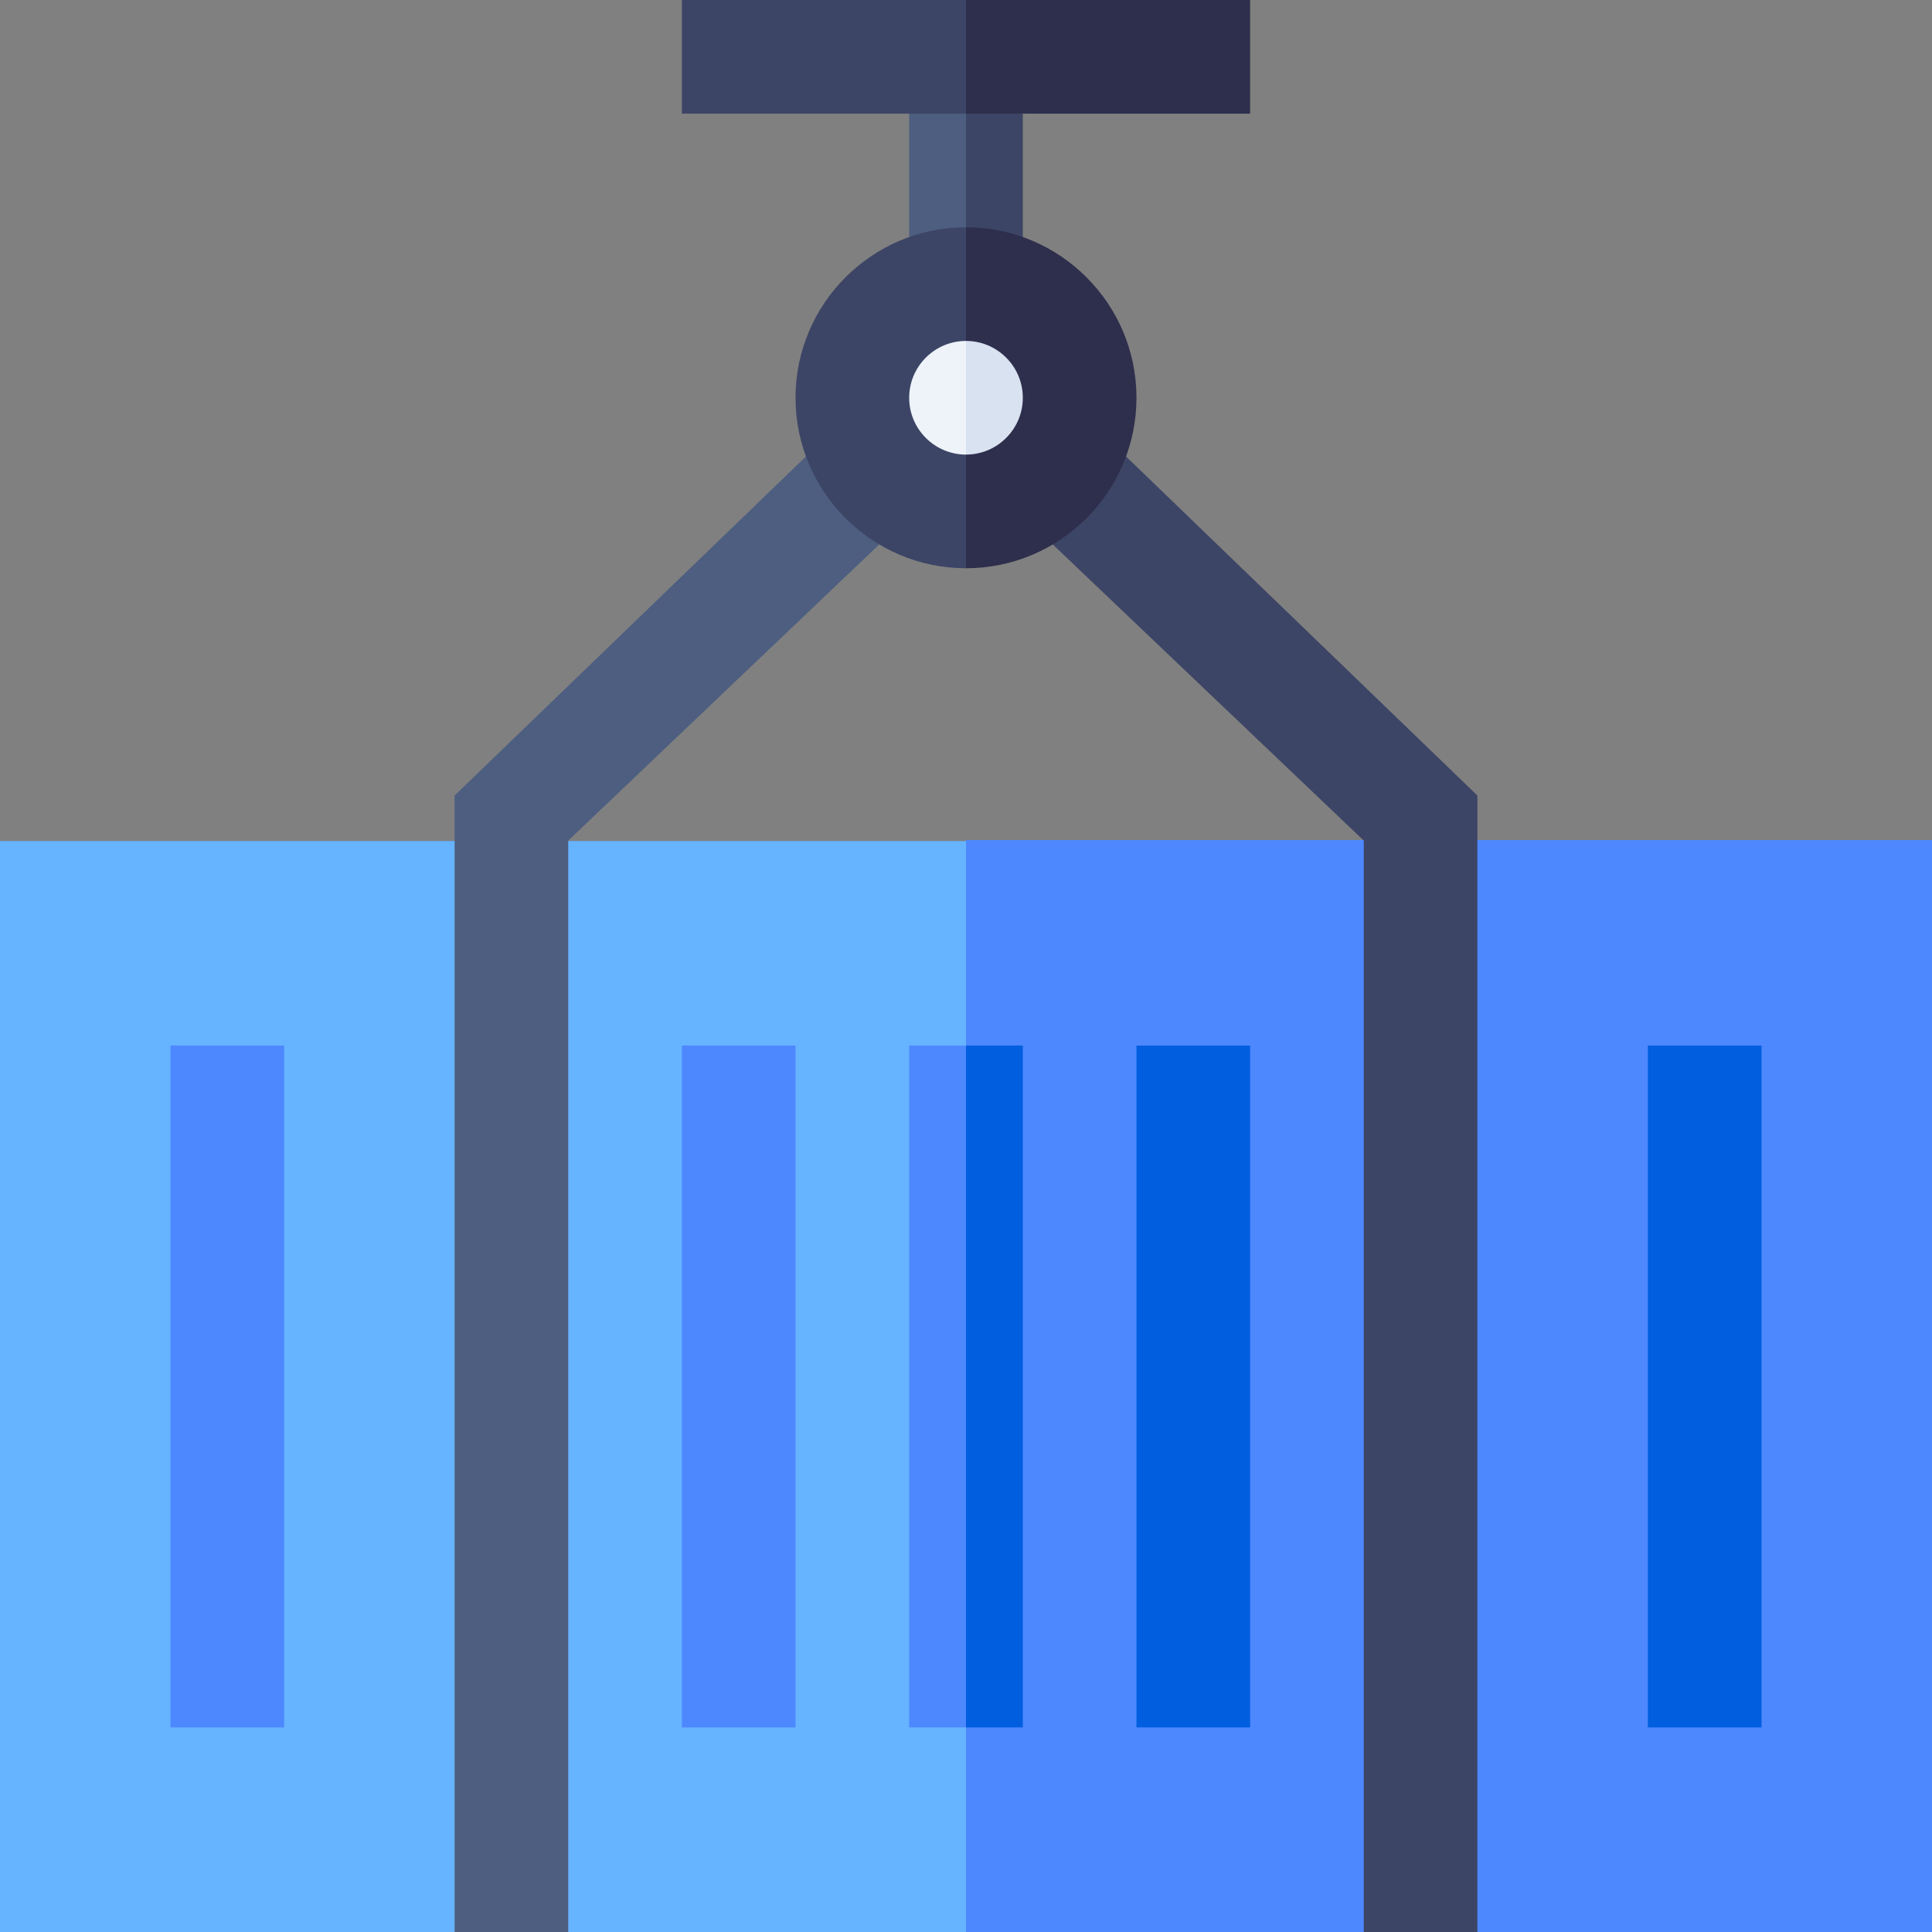 <svg id="Layer_1" enable-background="new 0 0 510 510" height="512" viewBox="0 0 510 510" width="512" xmlns="http://www.w3.org/2000/svg"><rect x="0" y="0" width="510" height="510" fill="#808080" stroke="none"/><g id="XMLID_1500_"><path id="XMLID_1501_" d="m0 222v288h120.001l15.499-9.608 14.5 9.608h105l10-144-10-144z" fill="#66b3ff"/><g fill="#4d88ff"><path id="XMLID_1504_" d="m510 221.75h-255v288.25h105l15.5-9.608 14.5 9.608h120z"/><path id="XMLID_1505_" d="m45 276h30v180h-30z"/><path id="XMLID_1506_" d="m180 276h30v180h-30z"/><path id="XMLID_1507_" d="m240 276v180h15l10-90-10-90z"/></g><path id="XMLID_1510_" d="m270 276c-5.246 0-9.754 0-15 0v180h15z" fill="#005edf"/><path id="XMLID_1511_" d="m300 276h30v180h-30z" fill="#005edf"/><path id="XMLID_1512_" d="m435 456h30c0-10 0-170 0-180-10.492 0-19.508 0-30 0z" fill="#005edf"/><path id="XMLID_1515_" d="m283.5 129.417-5.601 14.3 82.101 78.181v288.102h30c0-15.233 0-283.558 0-300l-92.753-89.498z" fill="#3d4566"/><path id="XMLID_1516_" d="m226.5 129 5.602 14.716-82.102 78.182v288.102c-10.492 0-19.508 0-30 0 0-15.233 0-283.558 0-300l92.753-89.498z" fill="#4d5e80"/><path id="XMLID_1517_" d="m240 30v32.573l8.833 10.427 6.167-13 10-13.719-10-16.281-7.5-10z" fill="#4d5e80"/><path id="XMLID_1520_" d="m270 30-7.5-10-7.5 10v30l8.25 12.563 6.75-9.992z" fill="#3d4566"/><path id="XMLID_1523_" d="m210 105c0 24.813 20.186 45 45 45l10-45-10-45c-24.812 0-45 20.187-45 45z" fill="#3d4566"/><path id="XMLID_1526_" d="m300 105c0-24.812-20.186-45-45-45v90c24.812 0 45-20.186 45-45z" fill="#2e2e4d"/><path id="XMLID_1529_" d="m240 105c0 8.271 6.729 15 15 15l10-15-10-15c-8.27 0-15 6.729-15 15z" fill="#edf3f9"/><path id="XMLID_1532_" d="m265.602 94.398c-2.716-2.716-6.466-4.398-10.602-4.398v30c4.136 0 7.886-1.682 10.602-4.398 5.863-5.863 5.867-15.336 0-21.204z" fill="#d8e2f0"/><path id="XMLID_1533_" d="m180 0v30h75l10-15-10-15z" fill="#3d4566"/><path id="XMLID_1536_" d="m255 0h75v30h-75z" fill="#2e2e4d"/></g></svg>